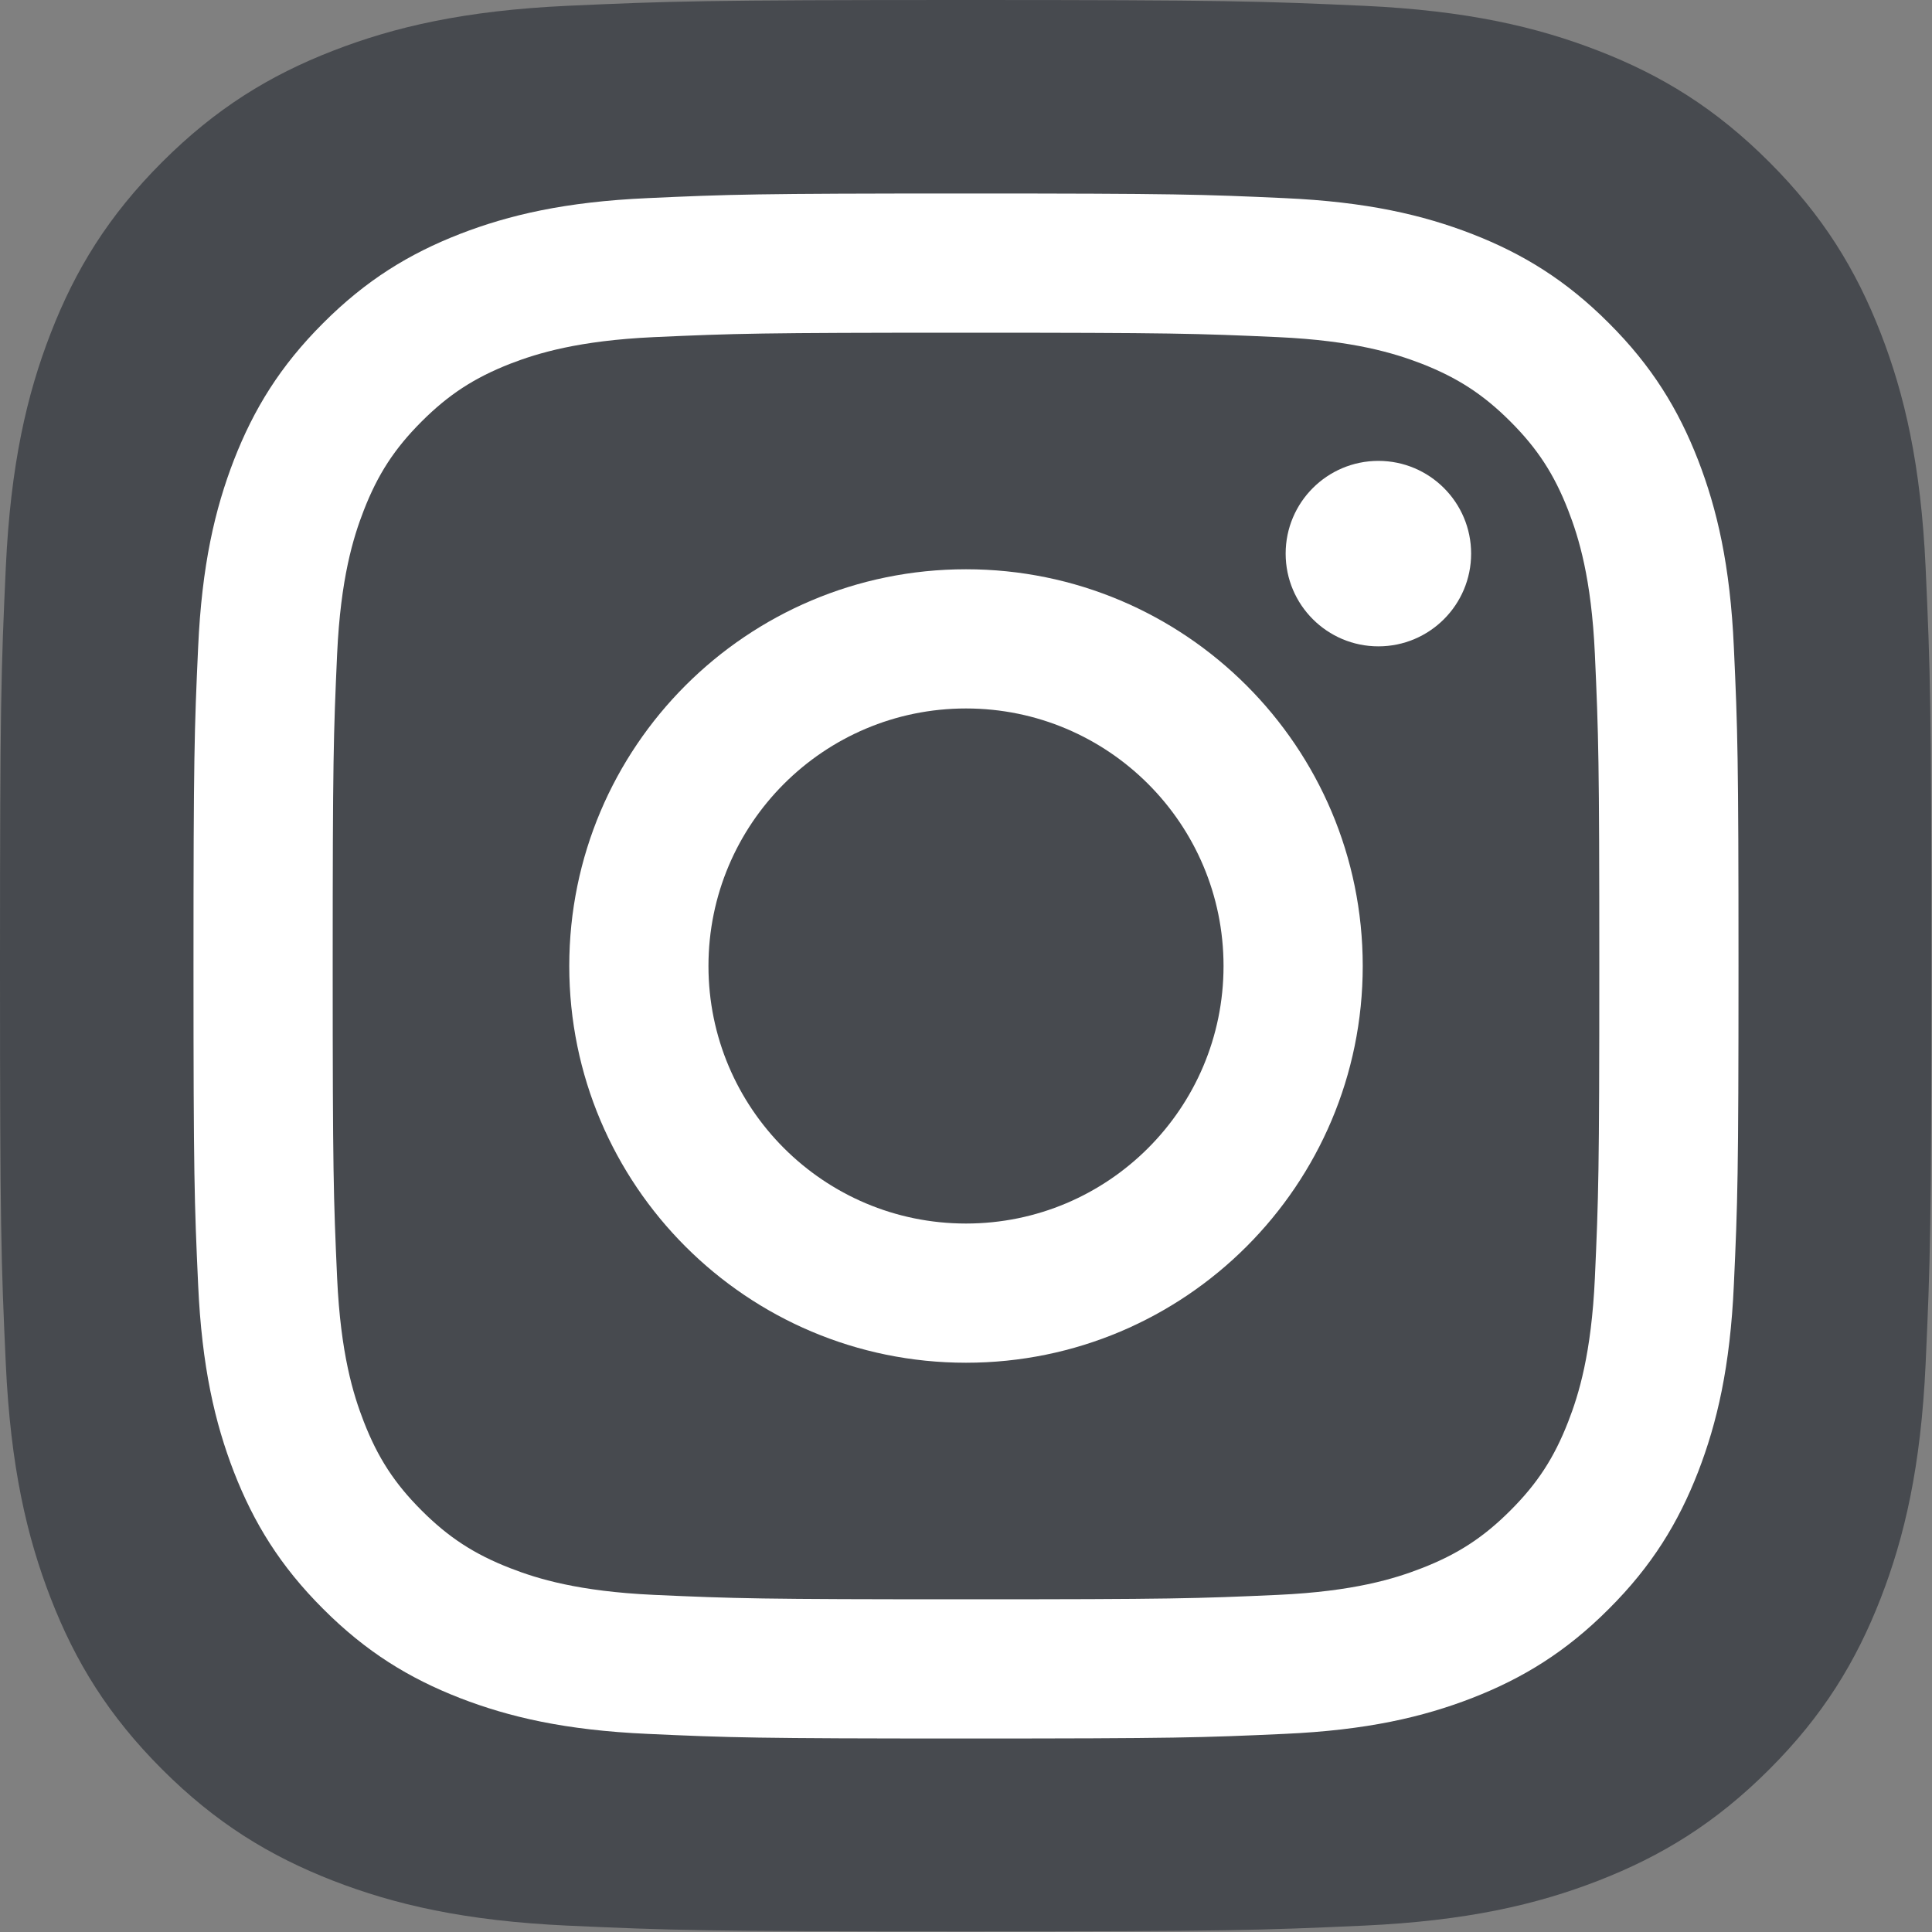 <?xml version="1.0" encoding="UTF-8" standalone="no"?>
<svg width="20px" height="20px" viewBox="0 0 20 20" version="1.1" xmlns="http://www.w3.org/2000/svg" xmlns:xlink="http://www.w3.org/1999/xlink">
    <rect x="0" y="0" width="20" height="20" fill="#808080" stroke="none"/>
    <!-- Generator: Sketch 40.2 (33826) - http://www.bohemiancoding.com/sketch -->
    <title>icon-instagram</title>
    <desc>Created with Sketch.</desc>
    <defs></defs>
    <g id="iampanagiotis" stroke="none" stroke-width="1" fill="none" fill-rule="evenodd">
        <g id="desktop" transform="translate(-774, -54)">
            <g id="header" transform="translate(42, 43)">
                <g id="social" transform="translate(732, 11)">
                    <g id="icon-instagram">
                        <path d="M9.997,0 C7.282,0 6.941,0.012 5.875,0.06 C4.811,0.109 4.084,0.278 3.448,0.525 C2.791,0.78 2.234,1.122 1.678,1.678 C1.122,2.234 0.78,2.791 0.525,3.449 C0.278,4.084 0.109,4.811 0.06,5.875 C0.011,6.941 0,7.282 0,9.997 C0,12.712 0.011,13.052 0.06,14.119 C0.109,15.183 0.278,15.909 0.525,16.545 C0.78,17.203 1.122,17.76 1.678,18.316 C2.234,18.872 2.791,19.213 3.448,19.469 C4.084,19.716 4.811,19.885 5.875,19.934 C6.941,19.982 7.282,19.994 9.997,19.994 C12.712,19.994 13.052,19.982 14.118,19.934 C15.183,19.885 15.909,19.716 16.545,19.469 C17.203,19.213 17.76,18.872 18.316,18.316 C18.872,17.76 19.213,17.203 19.469,16.545 C19.716,15.909 19.885,15.183 19.934,14.119 C19.982,13.052 19.994,12.712 19.994,9.997 C19.994,7.282 19.982,6.941 19.934,5.875 C19.885,4.811 19.716,4.084 19.469,3.449 C19.213,2.791 18.872,2.234 18.316,1.678 C17.76,1.122 17.203,0.78 16.545,0.525 C15.909,0.278 15.183,0.109 14.118,0.06 C13.052,0.012 12.712,0 9.997,0" id="bg" fill="#474A4F"></path>
                        <g id="logo" transform="translate(2, 2)" fill="#FFFFFF">
                            <path d="M8,1.444 C10.135,1.444 10.388,1.452 11.232,1.49 C12.011,1.526 12.435,1.656 12.717,1.765 C13.09,1.911 13.356,2.084 13.636,2.364 C13.916,2.644 14.089,2.91 14.234,3.283 C14.344,3.565 14.474,3.989 14.51,4.768 C14.548,5.612 14.556,5.865 14.556,8 C14.556,10.135 14.548,10.388 14.51,11.232 C14.474,12.011 14.344,12.435 14.234,12.717 C14.089,13.09 13.916,13.356 13.636,13.636 C13.356,13.916 13.09,14.089 12.717,14.234 C12.435,14.344 12.011,14.474 11.232,14.51 C10.388,14.548 10.136,14.556 8,14.556 C5.864,14.556 5.612,14.548 4.768,14.51 C3.989,14.474 3.565,14.344 3.283,14.234 C2.91,14.089 2.644,13.916 2.364,13.636 C2.084,13.356 1.911,13.09 1.766,12.717 C1.656,12.435 1.526,12.011 1.49,11.232 C1.452,10.388 1.444,10.135 1.444,8 C1.444,5.865 1.452,5.612 1.49,4.768 C1.526,3.989 1.656,3.565 1.766,3.283 C1.911,2.91 2.084,2.644 2.364,2.364 C2.644,2.084 2.91,1.911 3.283,1.765 C3.565,1.656 3.989,1.526 4.768,1.49 C5.612,1.452 5.865,1.444 8,1.444 M8,0.003 C5.828,0.003 5.556,0.012 4.703,0.051 C3.851,0.089 3.27,0.225 2.761,0.422 C2.235,0.627 1.789,0.9 1.345,1.345 C0.9,1.789 0.627,2.235 0.422,2.761 C0.225,3.27 0.089,3.851 0.051,4.703 C0.012,5.556 0.003,5.828 0.003,8 C0.003,10.172 0.012,10.444 0.051,11.297 C0.089,12.149 0.225,12.73 0.422,13.239 C0.627,13.765 0.9,14.211 1.345,14.655 C1.789,15.1 2.235,15.373 2.761,15.578 C3.27,15.775 3.851,15.911 4.703,15.949 C5.556,15.988 5.828,15.997 8,15.997 C10.172,15.997 10.444,15.988 11.297,15.949 C12.149,15.911 12.73,15.775 13.239,15.578 C13.765,15.373 14.211,15.1 14.655,14.655 C15.1,14.211 15.373,13.765 15.578,13.239 C15.775,12.73 15.911,12.149 15.949,11.297 C15.988,10.444 15.997,10.172 15.997,8 C15.997,5.828 15.988,5.556 15.949,4.703 C15.911,3.851 15.775,3.27 15.578,2.761 C15.373,2.235 15.1,1.789 14.655,1.345 C14.211,0.9 13.765,0.627 13.239,0.422 C12.73,0.225 12.149,0.089 11.297,0.051 C10.444,0.012 10.172,0.003 8,0.003" id="Fill-1"></path>
                            <path d="M8,3.893 C5.732,3.893 3.893,5.732 3.893,8 C3.893,10.268 5.732,12.107 8,12.107 C10.268,12.107 12.107,10.268 12.107,8 C12.107,5.732 10.268,3.893 8,3.893 L8,3.893 Z M8,10.666 C6.528,10.666 5.334,9.472 5.334,8 C5.334,6.528 6.528,5.334 8,5.334 C9.472,5.334 10.666,6.528 10.666,8 C10.666,9.472 9.472,10.666 8,10.666 L8,10.666 Z" id="Fill-2"></path>
                            <path d="M13.229,3.731 C13.229,4.261 12.799,4.691 12.269,4.691 C11.739,4.691 11.309,4.261 11.309,3.731 C11.309,3.201 11.739,2.771 12.269,2.771 C12.799,2.771 13.229,3.201 13.229,3.731" id="Fill-3"></path>
                        </g>
                    </g>
                </g>
            </g>
        </g>
    </g>
</svg>